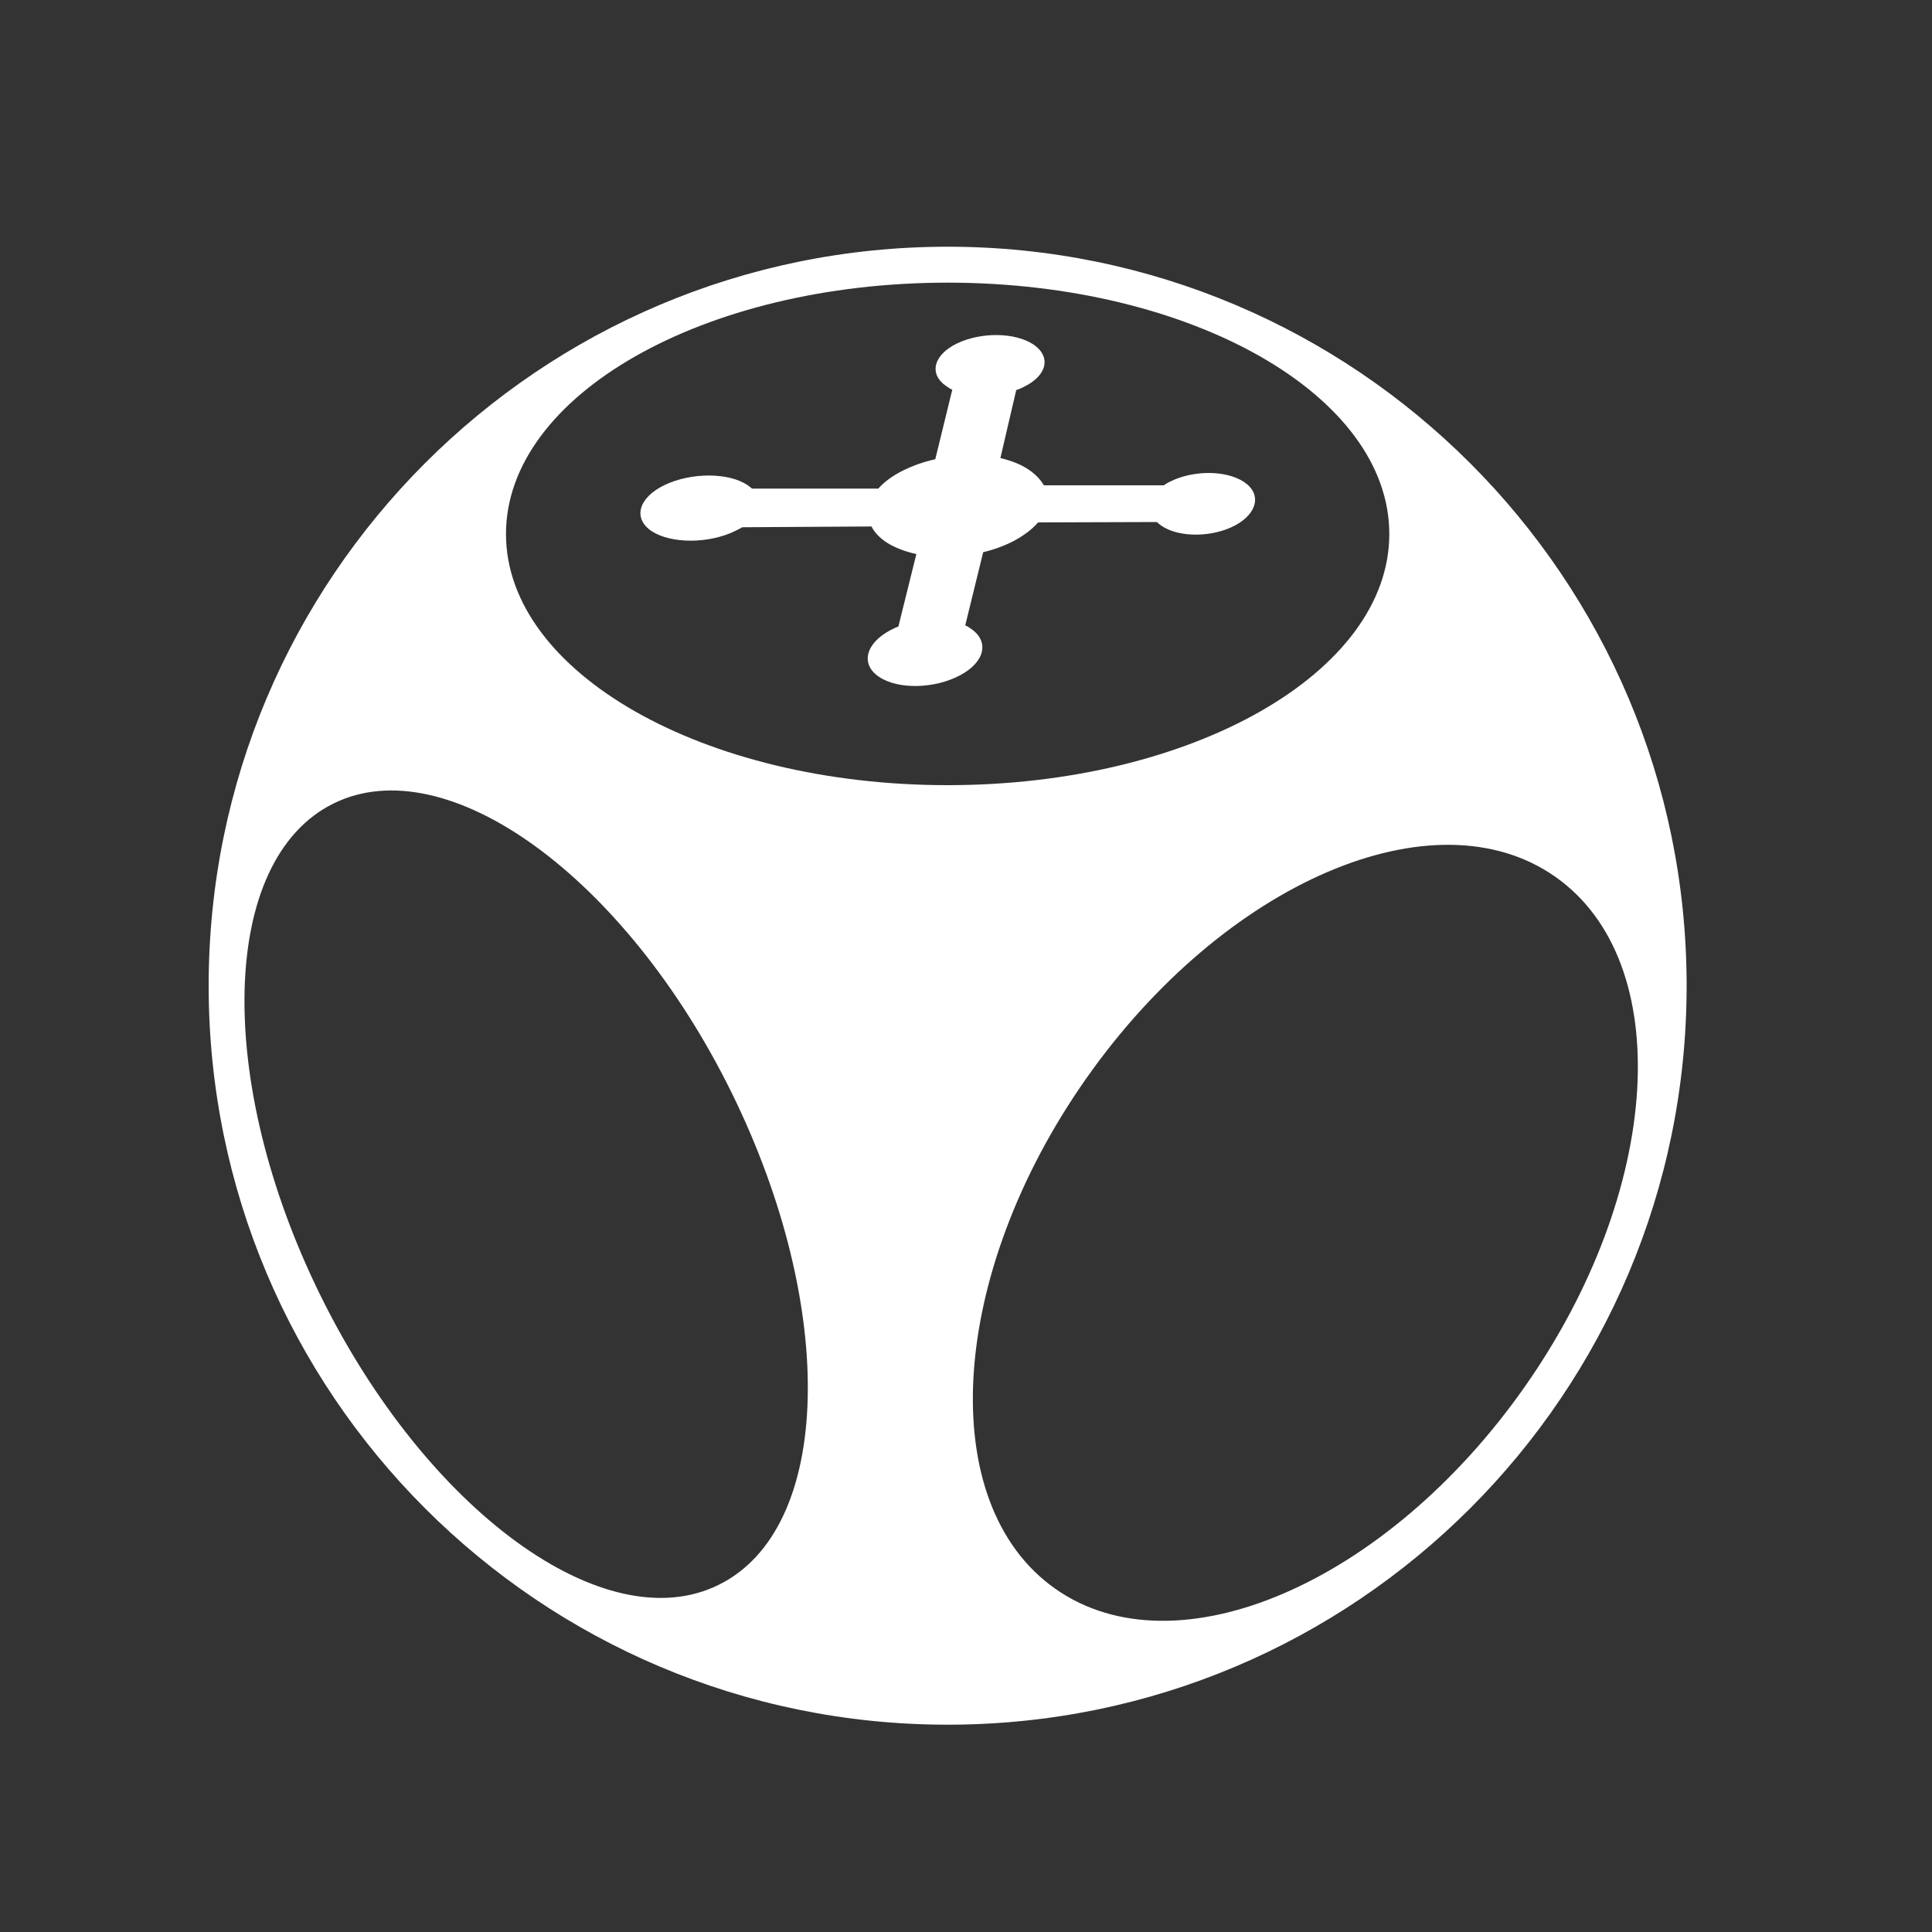 <?xml version="1.0" encoding="UTF-8"?> <svg xmlns="http://www.w3.org/2000/svg" xmlns:xlink="http://www.w3.org/1999/xlink" version="1.1" id="Layer_1" x="0px" y="0px" viewBox="0 0 1000 1000" style="enable-background:new 0 0 1000 1000;" xml:space="preserve"><rect x="0" y="0" width="1000" height="1000" fill="#333333" stroke="none"/> <path style="fill:#FFFFFF;" d="M490.5,127.7C279.2,127.7,108,298.9,108,510.2s171.1,382.5,382.5,382.5S873,721.4,873,510.2 S701.7,127.7,490.5,127.7 M372,820.3c-58.7,29.1-151.1-38.1-206.1-149.7s-52-225.7,6.7-254.7S323.8,454,378.7,565.6 S431,791.3,372,820.3 M261.9,276.4c0-71.8,102.3-130.1,228.6-130.1s228.6,58.3,228.6,130.1S616.8,406.4,490.5,406.4 S261.9,348.1,261.9,276.4 M546.3,822.4c-62.7-44-55.6-162.3,15.8-264S742.3,409.8,805,453.8c62.7,44,55.6,162.3-15.8,264 S609,866.4,546.3,822.4"></path> <path style="fill:#FFFFFF;" d="M643.8,249.4c9.3,6.1,7.2,16.2-4.4,22.5c-11.8,6.3-29.1,6.5-38.3,0.2c-0.8-0.6-1.7-1.3-2.3-1.9l0,0 l-61.5,0.2c-2.9,3.4-7.2,6.7-12.4,9.5c-4.8,2.5-10.3,4.6-16,5.9l-9.3,37.9c1.1,0.4,2.1,1.1,2.9,1.7c9.7,6.5,7.4,17.3-5.7,24.2 s-31.8,7.4-41.7,0.8c-9.9-6.5-7.2-17.5,6.1-24.4c1.3-0.6,2.5-1.3,3.8-1.7l0,0l9.3-37.5c-5.7-1.3-10.9-3.2-15.2-5.9 c-3.8-2.5-6.5-5.3-8-8.4l-66.9,0.4c-1.1,0.6-2.3,1.3-3.6,1.9c-13.7,6.7-33.1,6.7-43.2,0.2c-10.1-6.7-6.9-17.5,6.7-24 c13.7-6.5,32.8-6.5,42.7,0c0.8,0.6,1.7,1.3,2.5,1.9h65.3c3.2-3.6,7.4-6.7,13.1-9.5c5.1-2.5,10.5-4.4,16.4-5.7l8.8-36 c-1.1-0.4-1.9-1.1-2.9-1.7c-9.5-6.3-6.9-16.4,5.5-22.3s29.9-5.7,39.4,0.6c9.3,6.3,7.2,16.2-5.3,22.1c-1.1,0.6-2.3,1.1-3.6,1.5l0,0 l-8.2,35.2c5.5,1.3,10.5,3.2,14.5,5.9c3.8,2.5,6.3,5.3,8,8.2h62.1c0.8-0.6,1.9-1.3,3.2-1.9C617.5,243.3,634.5,243.3,643.8,249.4 L643.8,249.4z"></path> </svg> 
